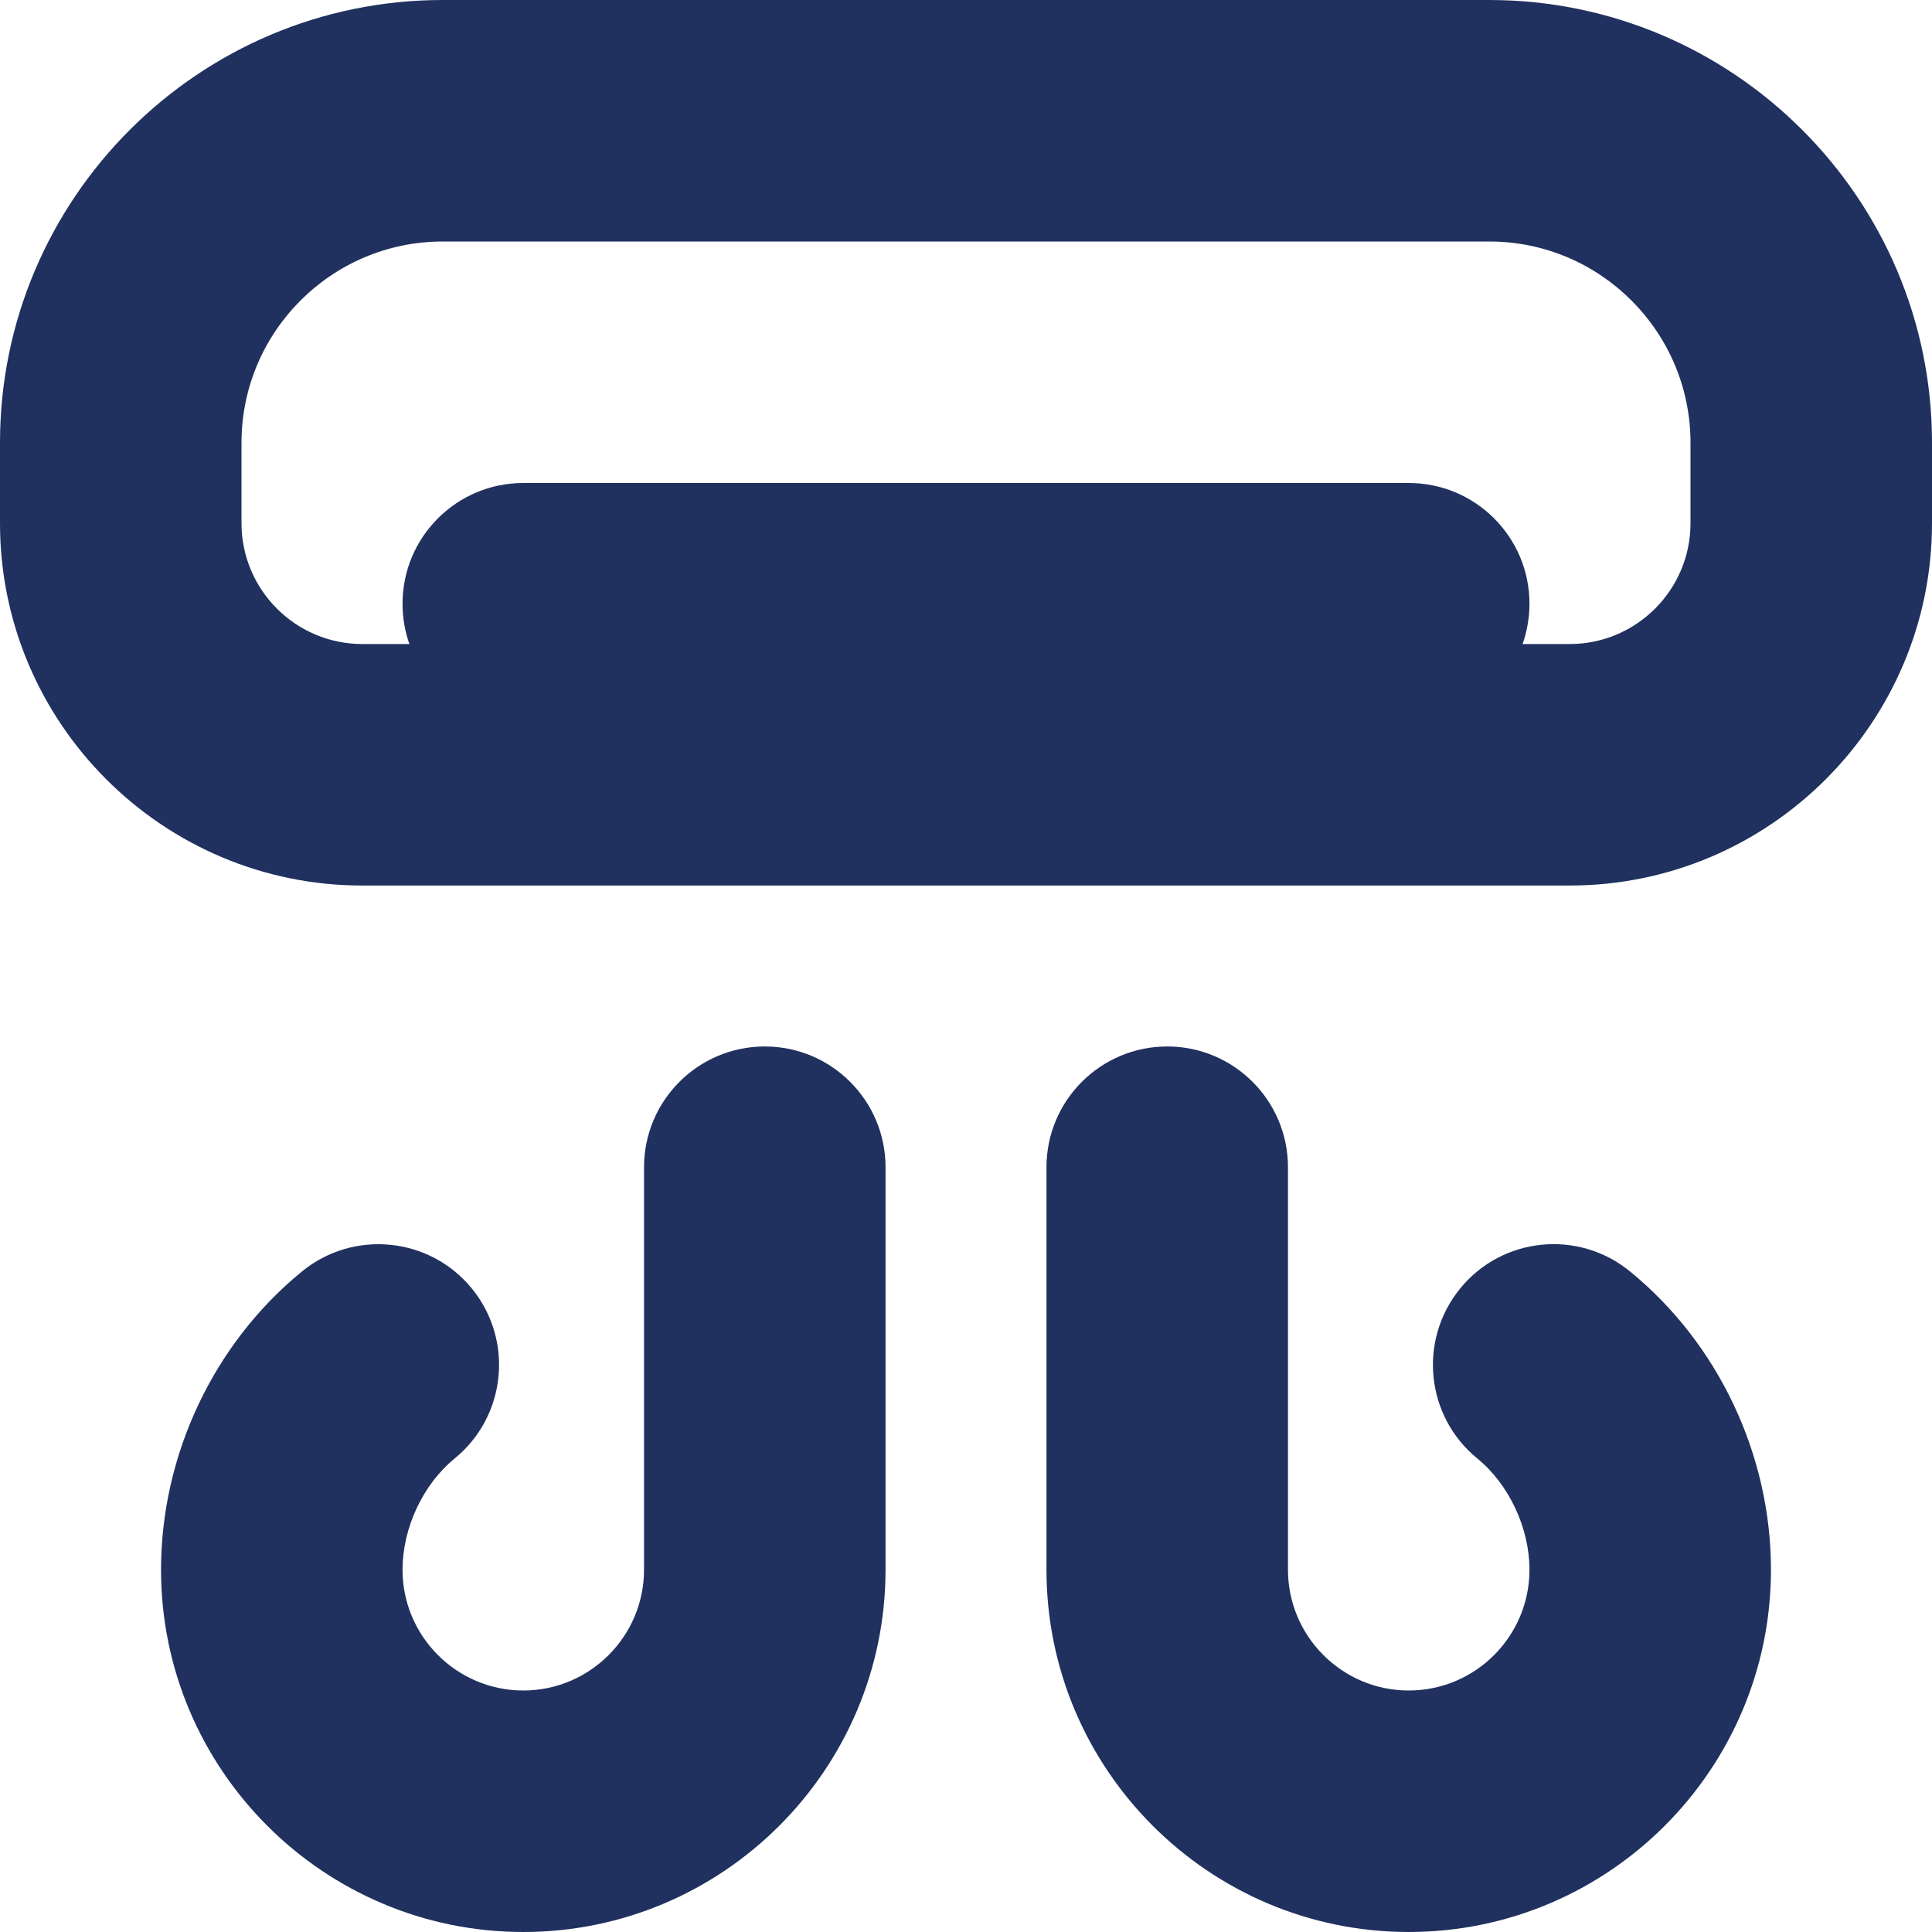 <svg width="20" height="20" viewBox="0 0 20 20" fill="none" xmlns="http://www.w3.org/2000/svg">
<path d="M15.417 0H4.583C2.057 0 0 2.056 0 4.583V5.417C0 7.484 1.683 9.167 3.75 9.167H16.25C18.317 9.167 20 7.484 20 5.417V4.583C20 2.056 17.943 0 15.417 0ZM17.5 5.417C17.5 6.106 16.939 6.667 16.25 6.667H15.762C15.807 6.537 15.833 6.396 15.833 6.25C15.833 5.559 15.273 5 14.583 5H5.417C4.727 5 4.167 5.559 4.167 6.25C4.167 6.396 4.192 6.537 4.238 6.667H3.75C3.061 6.667 2.5 6.106 2.5 5.417V4.583C2.5 3.435 3.434 2.5 4.583 2.5H15.417C16.566 2.5 17.5 3.435 17.5 4.583V5.417ZM9.167 12.083V16.25C9.167 18.317 7.484 20 5.417 20C3.349 20 1.667 18.317 1.667 16.25C1.667 15.062 2.212 13.908 3.126 13.162C3.659 12.726 4.448 12.804 4.884 13.338C5.321 13.873 5.242 14.66 4.707 15.098C4.378 15.366 4.167 15.818 4.167 16.25C4.167 16.939 4.728 17.5 5.417 17.5C6.106 17.5 6.667 16.939 6.667 16.25V12.083C6.667 11.393 7.227 10.833 7.917 10.833C8.607 10.833 9.167 11.393 9.167 12.083ZM18.333 16.25C18.333 18.317 16.651 20 14.583 20C12.516 20 10.833 18.317 10.833 16.25V12.083C10.833 11.393 11.393 10.833 12.083 10.833C12.773 10.833 13.333 11.393 13.333 12.083V16.25C13.333 16.939 13.894 17.5 14.583 17.5C15.273 17.5 15.833 16.939 15.833 16.25C15.833 15.818 15.621 15.366 15.293 15.098C14.758 14.661 14.679 13.873 15.116 13.338C15.552 12.803 16.341 12.725 16.874 13.162C17.788 13.908 18.333 15.062 18.333 16.25Z" fill="#20315F"/>
</svg>
